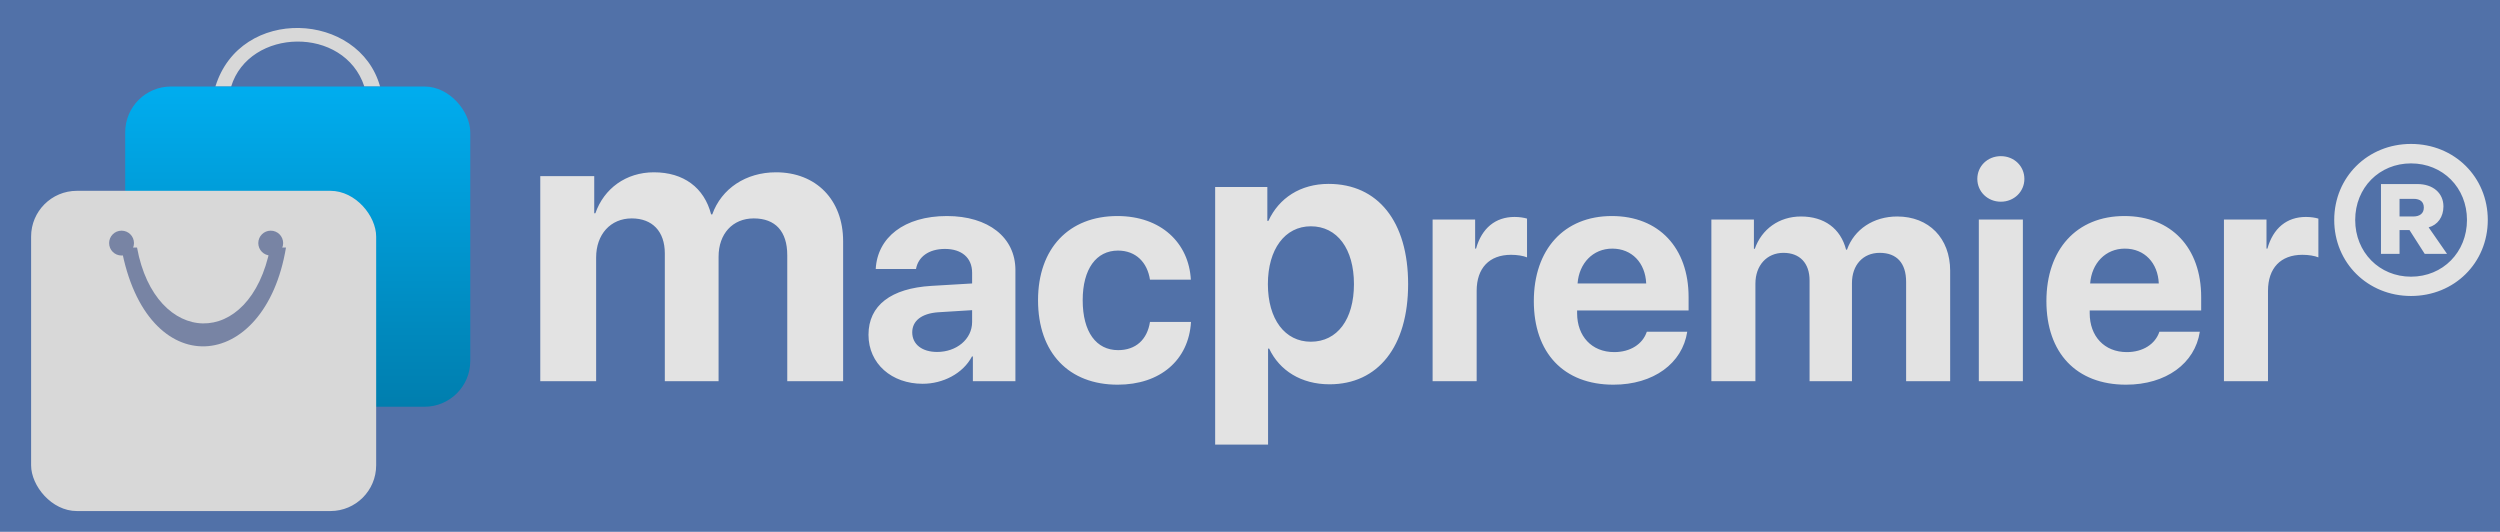 <svg width="1810" height="385" viewBox="0 0 1810 385" fill="none" xmlns="http://www.w3.org/2000/svg">
<g clip-path="url(#clip0_427_50)">
<rect width="1810" height="385" fill="#5171A8"/>
<g filter="url(#filter0_d_427_50)">
<path d="M391.159 276H431.604V186.384C431.604 169.762 441.992 158.127 457.367 158.127C472.326 158.127 481.329 167.546 481.329 183.475V276H520.251V185.83C520.251 169.347 530.362 158.127 545.737 158.127C561.388 158.127 569.976 167.546 569.976 184.721V276H610.421V174.61C610.421 144.692 590.891 124.746 561.804 124.746C540.058 124.746 522.328 136.52 515.68 155.219H514.849C509.862 135.827 494.903 124.746 473.434 124.746C453.211 124.746 437.283 136.52 431.05 154.388H430.219V127.516H391.159V276ZM678.477 254.813C667.665 254.813 660.457 249.352 660.457 240.615C660.457 232.314 667.228 226.963 679.132 226.089L703.814 224.56V233.079C703.814 245.748 692.347 254.813 678.477 254.813ZM667.992 277.857C682.627 277.857 697.152 270.539 703.705 258.089H704.361V276H735.159V195.509C735.159 171.919 715.61 156.411 685.576 156.411C654.559 156.411 635.228 172.028 634.027 194.745H663.187C664.716 186.117 672.252 180.219 684.156 180.219C696.17 180.219 703.814 186.554 703.814 197.475V205.229L674.327 206.977C645.167 208.724 628.785 221.065 628.785 242.362C628.785 263.44 645.713 277.857 667.992 277.857ZM862.175 202.499C860.755 175.96 840.659 156.411 808.987 156.411C773.93 156.411 751.541 179.783 751.541 217.352C751.541 255.577 773.93 278.512 809.206 278.512C840.004 278.512 860.646 260.71 862.284 233.079H832.578C830.612 245.857 822.312 253.502 809.533 253.502C793.697 253.502 783.868 240.396 783.868 217.352C783.868 194.745 793.697 181.421 809.424 181.421C822.53 181.421 830.721 190.158 832.578 202.499H862.175ZM961.893 133.138C941.559 133.138 925.948 143.37 918.339 159.9H917.552V135.368H879.77V321.915H918.077V252.386H918.864C926.342 268.26 942.084 278.23 962.549 278.23C997.707 278.23 1019.48 250.943 1019.48 205.684C1019.48 160.293 997.576 133.138 961.893 133.138ZM949.037 247.401C930.277 247.401 917.946 231.134 917.946 205.684C917.946 180.496 930.277 163.836 949.037 163.836C968.19 163.836 980.259 180.234 980.259 205.684C980.259 231.265 968.19 247.401 949.037 247.401ZM1037.21 276H1069.1V210.581C1069.1 194.09 1078.27 184.479 1094 184.479C1098.58 184.479 1102.95 185.243 1105.57 186.335V158.267C1103.39 157.612 1100.22 157.066 1096.51 157.066C1082.75 157.066 1072.81 165.148 1068.66 180.001H1068V158.923H1037.21V276ZM1167.28 180.001C1181.48 180.001 1191.2 190.267 1191.85 205.229H1142.16C1143.25 190.595 1153.3 180.001 1167.28 180.001ZM1192.29 240.178C1189.34 249.133 1180.39 254.922 1168.7 254.922C1152.43 254.922 1141.83 243.454 1141.83 226.745V224.779H1222.54V215.059C1222.54 179.455 1201.03 156.411 1166.95 156.411C1132.33 156.411 1110.49 180.656 1110.49 218.007C1110.49 255.468 1132.11 278.512 1168.15 278.512C1197.09 278.512 1218.06 263.113 1221.56 240.178H1192.29ZM1239.03 276H1270.92V205.339C1270.92 192.233 1279.11 183.059 1291.24 183.059C1303.03 183.059 1310.13 190.486 1310.13 203.045V276H1340.82V204.902C1340.82 191.905 1348.79 183.059 1360.92 183.059C1373.26 183.059 1380.03 190.486 1380.03 204.028V276H1411.92V196.055C1411.92 172.465 1396.52 156.738 1373.58 156.738C1356.44 156.738 1342.46 166.022 1337.22 180.766H1336.56C1332.63 165.476 1320.83 156.738 1303.91 156.738C1287.96 156.738 1275.4 166.022 1270.49 180.11H1269.83V158.923H1239.03V276ZM1432.67 276H1464.56V158.923H1432.67V276ZM1448.61 146.035C1458.23 146.035 1465.65 138.718 1465.65 129.544C1465.65 120.261 1458.23 113.053 1448.61 113.053C1439 113.053 1431.58 120.261 1431.58 129.544C1431.58 138.718 1439 146.035 1448.61 146.035ZM1538.39 180.001C1552.59 180.001 1562.31 190.267 1562.96 205.229H1513.27C1514.36 190.595 1524.41 180.001 1538.39 180.001ZM1563.4 240.178C1560.45 249.133 1551.49 254.922 1539.81 254.922C1523.54 254.922 1512.94 243.454 1512.94 226.745V224.779H1593.65V215.059C1593.65 179.455 1572.14 156.411 1538.06 156.411C1503.44 156.411 1481.6 180.656 1481.6 218.007C1481.6 255.468 1503.22 278.512 1539.26 278.512C1568.2 278.512 1589.17 263.113 1592.67 240.178H1563.4ZM1610.14 276H1642.03V210.581C1642.03 194.09 1651.21 184.479 1666.93 184.479C1671.52 184.479 1675.89 185.243 1678.51 186.335V158.267C1676.33 157.612 1673.16 157.066 1669.44 157.066C1655.68 157.066 1645.75 165.148 1641.6 180.001H1640.94V158.923H1610.14V276ZM1745.57 214.294C1776.91 214.294 1801.16 190.376 1801.16 159.25C1801.16 128.124 1776.91 104.207 1745.57 104.207C1714.22 104.207 1689.98 128.234 1689.98 159.25C1689.98 190.376 1714.33 214.294 1745.57 214.294ZM1745.57 200.315C1722.63 200.315 1705.16 182.622 1705.16 159.25C1705.16 135.879 1722.63 118.295 1745.57 118.295C1768.61 118.295 1786.09 135.879 1786.09 159.25C1786.09 182.622 1768.61 200.315 1745.57 200.315ZM1737.27 183.823V166.568H1744.47L1755.51 183.823H1771.67L1758.34 164.602C1764.9 162.854 1769.05 157.066 1769.05 149.421C1769.05 139.81 1761.51 133.257 1750.26 133.257H1723.83V183.823H1737.27ZM1737.27 143.96H1747.42C1752.23 143.96 1754.85 146.145 1754.85 150.295C1754.85 154.445 1752.01 156.738 1747.21 156.738H1737.27V143.96Z" fill="#E3E3E3"/>
</g>
<g filter="url(#filter1_d_427_50)">
<path d="M258.787 59.643C244.281 15.4 175.423 17.103 162.348 59.643H150.951C169.016 0.917 255.024 5.362 270.184 59.643H258.787Z" fill="#D8D8D8"/>
<rect x="85.652" y="59.643" width="249.822" height="231.842" rx="33.12" fill="url(#paint0_linear_427_50)"/>
<rect x="17.521" y="135.157" width="249.822" height="231.842" rx="33.12" fill="#D8D8D8"/>
<path d="M190.652 176.227C176.146 250.886 107.288 248.013 94.214 176.227H82.816C100.881 275.327 186.889 267.826 202.05 176.227H190.652Z" fill="#7884A4"/>
</g>
<circle cx="88" cy="176" r="9" fill="#7884A4"/>
<circle cx="196" cy="176" r="9" fill="#7884A4"/>
</g>
<defs>
<filter id="filter0_d_427_50" x="383.158" y="96.207" width="1426" height="233.708" filterUnits="userSpaceOnUse" color-interpolation-filters="sRGB">
<feFlood flood-opacity="0" result="BackgroundImageFix"/>
<feColorMatrix in="SourceAlpha" type="matrix" values="0 0 0 0 0 0 0 0 0 0 0 0 0 0 0 0 0 0 127 0" result="hardAlpha"/>
<feOffset/>
<feGaussianBlur stdDeviation="4"/>
<feComposite in2="hardAlpha" operator="out"/>
<feColorMatrix type="matrix" values="0 0 0 0 0 0 0 0 0 0 0 0 0 0 0 0 0 0 0.28 0"/>
<feBlend mode="normal" in2="BackgroundImageFix" result="effect1_dropShadow_427_50"/>
<feBlend mode="normal" in="SourceGraphic" in2="effect1_dropShadow_427_50" result="shape"/>
</filter>
<filter id="filter1_d_427_50" x="-0.479" y="-2.751" width="363.953" height="395.75" filterUnits="userSpaceOnUse" color-interpolation-filters="sRGB">
<feFlood flood-opacity="0" result="BackgroundImageFix"/>
<feColorMatrix in="SourceAlpha" type="matrix" values="0 0 0 0 0 0 0 0 0 0 0 0 0 0 0 0 0 0 127 0" result="hardAlpha"/>
<feOffset dx="5" dy="3"/>
<feGaussianBlur stdDeviation="11.5"/>
<feComposite in2="hardAlpha" operator="out"/>
<feColorMatrix type="matrix" values="0 0 0 0 0 0 0 0 0 0 0 0 0 0 0 0 0 0 0.25 0"/>
<feBlend mode="normal" in2="BackgroundImageFix" result="effect1_dropShadow_427_50"/>
<feBlend mode="normal" in="SourceGraphic" in2="effect1_dropShadow_427_50" result="shape"/>
</filter>
<linearGradient id="paint0_linear_427_50" x1="210.563" y1="59.643" x2="210.563" y2="291.485" gradientUnits="userSpaceOnUse">
<stop stop-color="#00ADEF"/>
<stop offset="1" stop-color="#007EAE"/>
</linearGradient>
<clipPath id="clip0_427_50">
<rect width="1810" height="385" fill="white"/>
</clipPath>
</defs>
</svg>
